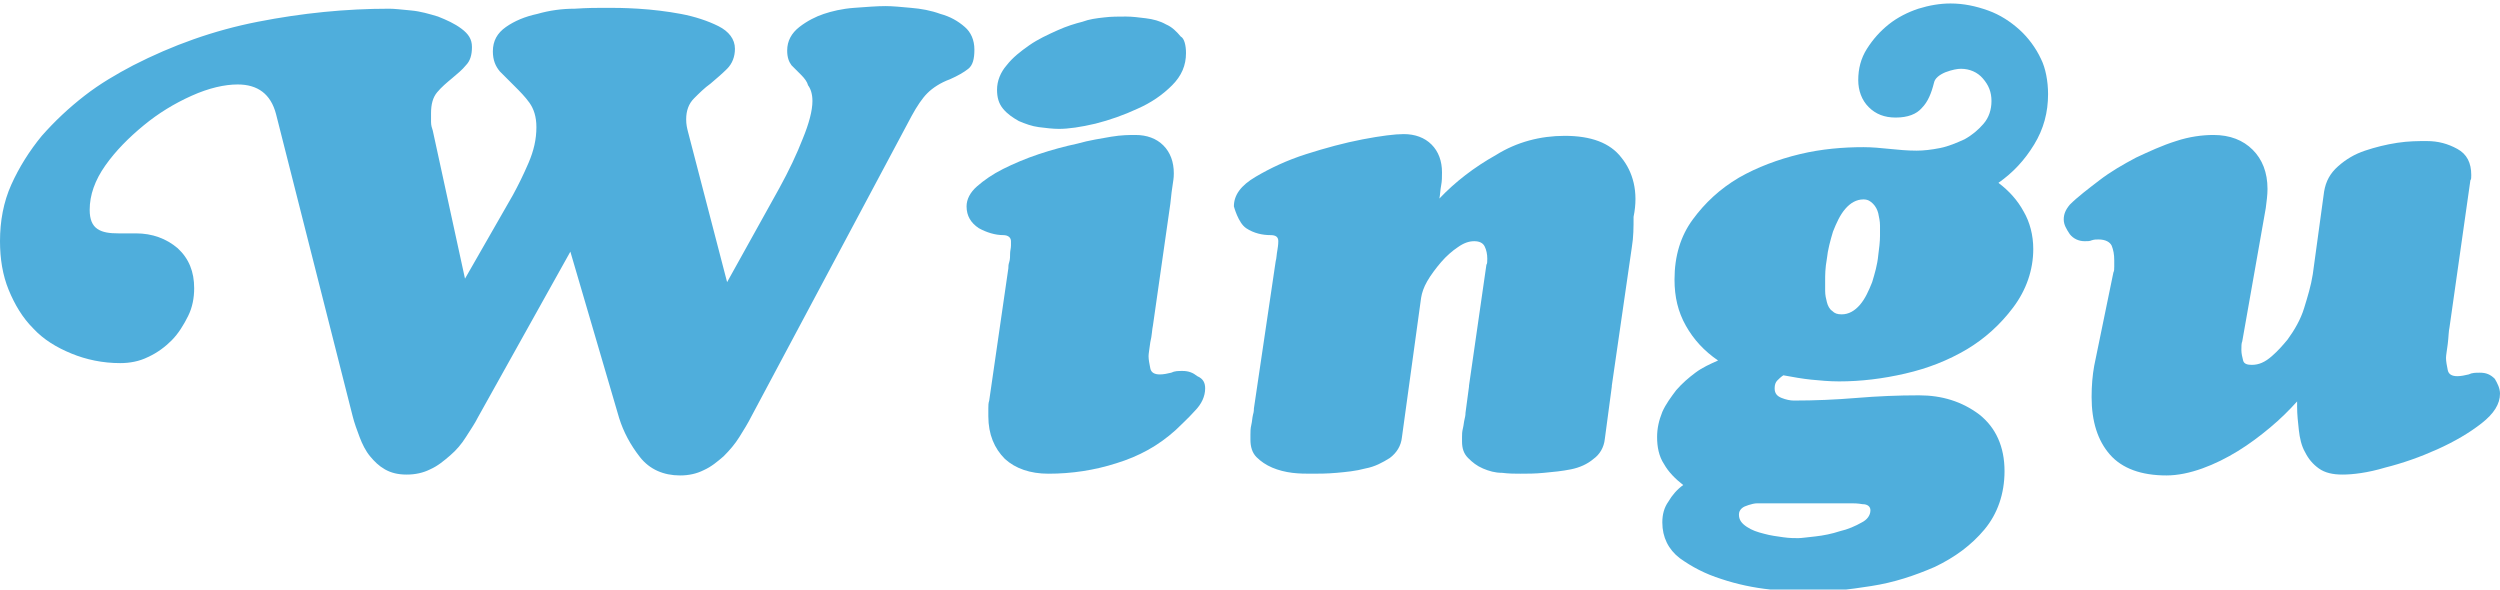<?xml version="1.0" encoding="utf-8"?>
<!-- Generator: Adobe Illustrator 21.0.0, SVG Export Plug-In . SVG Version: 6.00 Build 0)  -->
<svg version="1.1" id="Capa_1" xmlns="http://www.w3.org/2000/svg" xmlns:xlink="http://www.w3.org/1999/xlink" x="0px" y="0px"
	 viewBox="0 0 287.1 67.7" style="enable-background:new 0 0 287.1 67.7;" xml:space="preserve">
<style type="text/css">
	.st0{fill:#4FAEDC;}
</style>
<g>
	<g>
		<path class="st0" d="M111.9,5.7c0,1.1-0.2,1.8-0.7,2.2c-0.5,0.4-1.2,0.8-2.1,1.2c-1.1,0.4-2,1-2.6,1.6c-0.6,0.6-1.2,1.5-1.8,2.6
			L86.3,47.8c-0.4,0.8-0.9,1.6-1.4,2.4c-0.5,0.8-1.1,1.5-1.8,2.2c-0.7,0.6-1.4,1.2-2.3,1.6c-0.8,0.4-1.7,0.6-2.7,0.6
			c-1.9,0-3.5-0.7-4.6-2.1c-1.1-1.4-1.9-2.9-2.4-4.5l-5.6-19.1L54.9,47.9c-0.4,0.8-0.9,1.5-1.4,2.3c-0.5,0.8-1.1,1.5-1.8,2.1
			c-0.7,0.6-1.4,1.2-2.3,1.6c-0.8,0.4-1.7,0.6-2.7,0.6s-1.8-0.2-2.5-0.6c-0.7-0.4-1.2-0.9-1.7-1.5c-0.5-0.6-0.9-1.4-1.2-2.2
			c-0.3-0.8-0.6-1.6-0.8-2.4l-8.8-34.7c-0.6-2.3-2.1-3.4-4.4-3.4c-1.5,0-3.3,0.4-5.3,1.3c-2,0.9-3.8,2-5.5,3.4
			c-1.7,1.4-3.2,2.9-4.4,4.6c-1.2,1.7-1.8,3.4-1.8,5.1c0,1.1,0.3,1.8,0.9,2.2c0.6,0.4,1.4,0.5,2.4,0.5c0.3,0,0.7,0,1,0
			c0.4,0,0.7,0,1,0c1.9,0,3.5,0.6,4.8,1.7c1.3,1.2,1.9,2.7,1.9,4.6c0,1.1-0.2,2.2-0.7,3.2c-0.5,1-1.1,2-1.9,2.8
			C19,39.8,18.1,40.5,17,41c-1,0.5-2.1,0.7-3.2,0.7c-2,0-3.9-0.4-5.6-1.1C6.5,39.9,5,39,3.8,37.7C2.6,36.5,1.7,35,1,33.3
			c-0.7-1.7-1-3.6-1-5.6c0-2.3,0.4-4.5,1.3-6.5c0.9-2,2.1-3.9,3.5-5.6c1.5-1.7,3.1-3.2,4.9-4.6c1.8-1.4,3.7-2.5,5.6-3.5
			c4.5-2.3,9.2-4,14.3-5c5.1-1,10.1-1.5,15.1-1.5c0.6,0,1.4,0.1,2.5,0.2c1.1,0.1,2.1,0.4,3.1,0.7c1,0.4,1.9,0.8,2.7,1.4
			c0.8,0.6,1.2,1.2,1.2,2.1c0,0.9-0.2,1.6-0.7,2.1C53.1,8,52.5,8.5,51.9,9c-0.6,0.5-1.2,1-1.7,1.6c-0.5,0.6-0.7,1.4-0.7,2.4
			c0,0.3,0,0.6,0,1c0,0.4,0.1,0.7,0.2,1l3.7,17l5.5-9.6c0.6-1.1,1.2-2.3,1.8-3.7c0.6-1.4,0.9-2.7,0.9-4.1c0-1.2-0.3-2.1-0.8-2.8
			c-0.5-0.7-1.1-1.3-1.7-1.9c-0.6-0.6-1.2-1.2-1.7-1.7c-0.5-0.6-0.8-1.3-0.8-2.3c0-1.2,0.5-2.1,1.5-2.8c1-0.7,2.2-1.2,3.6-1.5
			C63.1,1.2,64.5,1,66,1c1.5-0.1,2.6-0.1,3.5-0.1h0.3c0.7,0,1.9,0,3.5,0.1c1.6,0.1,3.3,0.3,4.9,0.6c1.6,0.3,3.1,0.8,4.3,1.4
			c1.2,0.6,1.9,1.5,1.9,2.6c0,0.9-0.3,1.7-0.9,2.3c-0.6,0.6-1.2,1.1-1.9,1.7c-0.7,0.5-1.3,1.1-1.9,1.7c-0.6,0.6-0.9,1.4-0.9,2.4
			c0,0.6,0.1,1,0.2,1.4l4.5,17.3l6-10.8c1.1-2,2-3.9,2.7-5.7c0.7-1.7,1.1-3.2,1.1-4.3c0-0.8-0.2-1.4-0.5-1.8C92.7,9.4,92.4,9,92,8.6
			c-0.4-0.4-0.7-0.7-1.1-1.1c-0.3-0.4-0.5-0.9-0.5-1.7c0-1.1,0.5-2,1.4-2.7c0.9-0.7,1.9-1.2,2.8-1.5c0.9-0.3,2.1-0.6,3.5-0.7
			c1.4-0.1,2.6-0.2,3.6-0.2c0.8,0,1.8,0.1,2.9,0.2c1.2,0.1,2.3,0.3,3.4,0.7c1.1,0.3,2,0.8,2.8,1.5C111.5,3.7,111.9,4.6,111.9,5.7z"
			/>
		<path class="st0" d="M235.2,10.8c0,2.1-0.5,4-1.6,5.8c-1.1,1.8-2.4,3.2-4.1,4.4c1.2,0.9,2.2,2,2.9,3.3c0.7,1.2,1.1,2.7,1.1,4.3
			c0,2.4-0.8,4.7-2.3,6.7c-1.5,2-3.3,3.6-5.3,4.8c-2.2,1.3-4.5,2.2-7.1,2.8c-2.6,0.6-5.1,0.9-7.6,0.9c-1.1,0-2.2-0.1-3.2-0.2
			c-1-0.1-2.1-0.3-3.2-0.5c-0.3,0.2-0.5,0.4-0.7,0.6c-0.2,0.2-0.3,0.5-0.3,0.9c0,0.6,0.3,0.9,0.8,1.1c0.5,0.2,1,0.3,1.4,0.3
			c2.4,0,4.8-0.1,7.2-0.3c2.4-0.2,4.8-0.3,7.2-0.3c2.6,0,4.9,0.7,6.9,2.2c1.9,1.5,2.9,3.7,2.9,6.5c0,2.6-0.8,4.9-2.3,6.7
			c-1.5,1.8-3.4,3.2-5.7,4.3c-2.3,1-4.7,1.8-7.3,2.2c-2.6,0.4-4.9,0.7-7,0.7c-1.2,0-2.7-0.1-4.6-0.3c-1.9-0.2-3.8-0.6-5.6-1.2
			c-1.9-0.6-3.4-1.4-4.8-2.4c-1.3-1-2-2.4-2-4.1c0-0.9,0.2-1.7,0.7-2.4c0.4-0.7,1-1.4,1.7-1.9c-0.9-0.7-1.7-1.5-2.2-2.4
			c-0.6-0.9-0.8-2-0.8-3.1c0-1,0.2-1.9,0.6-2.9c0.4-0.9,1-1.7,1.6-2.5c0.7-0.8,1.4-1.4,2.2-2c0.8-0.6,1.7-1,2.6-1.4
			c-1.6-1.1-2.8-2.4-3.7-4c-0.9-1.6-1.3-3.3-1.3-5.3c0-2.7,0.7-5,2.1-6.9c1.4-1.9,3.1-3.5,5.3-4.8c2.1-1.2,4.5-2.1,7-2.7
			c2.5-0.6,5-0.8,7.3-0.8c1,0,2,0.1,3,0.2c1,0.1,2,0.2,3.1,0.2c0.8,0,1.7-0.1,2.7-0.3c1-0.2,1.9-0.6,2.8-1c0.9-0.5,1.6-1.1,2.2-1.8
			c0.6-0.7,0.9-1.6,0.9-2.6c0-1-0.3-1.8-1-2.6c-0.6-0.7-1.5-1.1-2.5-1.1c-0.4,0-1,0.1-1.8,0.4c-0.7,0.3-1.2,0.7-1.3,1.2
			c-0.3,1.2-0.7,2.2-1.4,2.9c-0.6,0.7-1.6,1.1-3,1.1c-1.3,0-2.3-0.4-3.1-1.2c-0.8-0.8-1.2-1.9-1.2-3.1c0-1.3,0.3-2.5,1-3.6
			c0.7-1.1,1.5-2,2.5-2.8c1-0.8,2.2-1.4,3.4-1.8c1.3-0.4,2.5-0.6,3.7-0.6c1.5,0,2.9,0.3,4.3,0.8c1.4,0.5,2.6,1.3,3.6,2.2
			c1,0.9,1.9,2.1,2.5,3.4C234.9,7.8,235.2,9.3,235.2,10.8z M214.8,58.6c0-0.4-0.3-0.7-0.9-0.7c-0.6-0.1-1-0.1-1.3-0.1
			c-1.7,0-3.4,0-5,0c-1.6,0-3.3,0-5,0c-0.2,0-0.5,0-0.8,0c-0.3,0-0.7,0.1-1,0.2c-0.3,0.1-0.6,0.2-0.8,0.4c-0.2,0.2-0.3,0.4-0.3,0.7
			c0,0.6,0.3,1,0.9,1.4c0.6,0.4,1.2,0.6,2,0.8c0.7,0.2,1.5,0.3,2.2,0.4c0.7,0.1,1.3,0.1,1.7,0.1c0.4,0,1-0.1,2-0.2
			c0.9-0.1,1.9-0.3,2.8-0.6c0.9-0.2,1.8-0.6,2.5-1C214.4,59.7,214.8,59.2,214.8,58.6z M215.9,27.1c0-0.3,0-0.7,0-1.2
			c0-0.5-0.1-0.9-0.2-1.4c-0.1-0.4-0.3-0.8-0.6-1.1c-0.3-0.3-0.6-0.5-1.1-0.5c-0.8,0-1.5,0.4-2.1,1.1c-0.6,0.7-1,1.6-1.4,2.6
			c-0.3,1-0.6,2.1-0.7,3.1c-0.2,1.1-0.2,1.9-0.2,2.5c0,0.3,0,0.7,0,1.2c0,0.5,0.1,0.9,0.2,1.3c0.1,0.4,0.3,0.8,0.6,1
			c0.3,0.3,0.6,0.4,1.1,0.4c0.8,0,1.5-0.4,2.1-1.1c0.6-0.7,1-1.6,1.4-2.6c0.3-1,0.6-2,0.7-3.1C215.8,28.6,215.9,27.7,215.9,27.1z"/>
		<path class="st0" d="M287.1,45.2c0,1.2-0.7,2.3-2.1,3.4c-1.4,1.1-3.1,2.1-5.1,3c-2,0.9-4,1.6-6,2.1c-2,0.6-3.7,0.8-4.9,0.8
			c-1.1,0-2-0.2-2.7-0.7c-0.7-0.5-1.2-1.1-1.6-1.9c-0.4-0.7-0.6-1.6-0.7-2.5s-0.2-1.8-0.2-2.7v-0.6c-0.9,1-1.9,2-3.1,3
			c-1.2,1-2.4,1.9-3.7,2.7c-1.3,0.8-2.7,1.5-4.1,2c-1.4,0.5-2.8,0.8-4.1,0.8c-2.9,0-5.1-0.8-6.5-2.4c-1.4-1.6-2.1-3.8-2.1-6.6
			c0-1.3,0.1-2.5,0.3-3.6l2.2-10.7c0.1-0.2,0.1-0.4,0.1-0.7c0-0.2,0-0.4,0-0.7c0-0.7-0.1-1.2-0.3-1.7c-0.2-0.4-0.7-0.7-1.5-0.7
			c-0.3,0-0.5,0-0.8,0.1c-0.2,0.1-0.5,0.1-0.8,0.1c-0.7,0-1.3-0.3-1.7-0.8c-0.4-0.6-0.7-1.1-0.7-1.7c0-0.6,0.2-1.1,0.7-1.7
			c0.9-0.9,2.1-1.8,3.4-2.8c1.3-1,2.7-1.8,4.2-2.6c1.5-0.7,3-1.4,4.6-1.9c1.5-0.5,3-0.7,4.3-0.7c1.9,0,3.4,0.6,4.5,1.7
			c1.1,1.1,1.7,2.6,1.7,4.5c0,0.7-0.1,1.4-0.2,2.2l-2.7,15.3c-0.1,0.2-0.1,0.6-0.1,1c0,0.4,0.1,0.8,0.2,1.2c0.1,0.4,0.5,0.5,1,0.5
			c0.8,0,1.5-0.3,2.3-1c0.7-0.6,1.3-1.3,1.8-1.9c0.8-1.1,1.5-2.3,1.9-3.6c0.4-1.3,0.8-2.6,1-3.9l1.3-9.5c0.2-1.2,0.7-2.1,1.6-2.9
			c0.9-0.8,1.9-1.4,3.1-1.8c1.2-0.4,2.4-0.7,3.7-0.9c1.3-0.2,2.4-0.2,3.4-0.2c1.3,0,2.4,0.3,3.5,0.9c1.1,0.6,1.6,1.6,1.6,3
			c0,0.3,0,0.5-0.1,0.6l-2.4,16.9c-0.1,0.4-0.1,1.1-0.2,1.9c-0.1,0.8-0.2,1.3-0.2,1.6c0,0.4,0.1,0.9,0.2,1.4
			c0.1,0.5,0.5,0.7,1.1,0.7c0.4,0,0.9-0.1,1.3-0.2c0.4-0.2,0.8-0.2,1.3-0.2c0.7,0,1.2,0.2,1.7,0.7C286.8,44,287.1,44.6,287.1,45.2z"
			/>
		<path class="st0" d="M138.4,44.6c0,0.9-0.4,1.8-1.2,2.6c-0.8,0.9-1.6,1.6-2.2,2.2c-2,1.8-4.2,3-6.8,3.8c-2.5,0.8-5.1,1.2-7.8,1.2
			c-2.1,0-3.8-0.6-5-1.7c-1.2-1.2-1.9-2.8-1.9-4.9c0-0.3,0-0.6,0-0.9s0-0.6,0.1-0.9l2.2-15.2c0-0.2,0-0.4,0.1-0.7
			c0.1-0.3,0.1-0.7,0.1-1c0-0.3,0.1-0.6,0.1-0.9c0-0.3,0-0.4,0-0.5c0-0.4-0.3-0.7-0.9-0.7c-0.9,0-1.9-0.3-2.8-0.8
			c-0.9-0.6-1.4-1.4-1.4-2.5c0-0.8,0.4-1.6,1.2-2.3c0.8-0.7,1.8-1.4,3-2c1.2-0.6,2.6-1.2,4.1-1.7c1.5-0.5,3-0.9,4.4-1.2
			c1.4-0.4,2.8-0.6,3.9-0.8c1.2-0.2,2.1-0.2,2.8-0.2c1.3,0,2.4,0.4,3.2,1.2c0.8,0.8,1.2,1.9,1.2,3.2c0,0.2,0,0.5-0.1,1.1
			c-0.1,0.6-0.2,1.4-0.3,2.4l-2,14c-0.1,0.4-0.1,1.1-0.3,1.9c-0.1,0.8-0.2,1.3-0.2,1.6c0,0.4,0.1,0.9,0.2,1.4
			c0.1,0.5,0.5,0.7,1.1,0.7c0.4,0,0.9-0.1,1.3-0.2c0.4-0.2,0.8-0.2,1.3-0.2c0.7,0,1.2,0.2,1.7,0.6C138.2,43.5,138.4,44,138.4,44.6z
			 M136.2,6.1c0,1.4-0.5,2.6-1.6,3.7c-1.1,1.1-2.4,2-4,2.7c-1.5,0.7-3.2,1.3-4.8,1.7c-1.7,0.4-3.1,0.6-4.2,0.6
			c-0.7,0-1.5-0.1-2.3-0.2c-0.8-0.1-1.6-0.4-2.3-0.7c-0.7-0.4-1.3-0.8-1.8-1.4c-0.5-0.6-0.7-1.3-0.7-2.2c0-1,0.4-2,1.1-2.8
			c0.7-0.9,1.6-1.6,2.6-2.3c1-0.7,2.1-1.2,3.2-1.7c1.1-0.5,2.1-0.8,2.9-1c0.8-0.3,1.6-0.4,2.5-0.5c0.8-0.1,1.7-0.1,2.5-0.1
			c0.7,0,1.5,0.1,2.3,0.2c0.8,0.1,1.6,0.3,2.3,0.7c0.7,0.3,1.2,0.8,1.7,1.4C136,4.4,136.2,5.2,136.2,6.1z"/>
		<path class="st0" d="M186.2,18.1c-1.3-1.7-3.5-2.5-6.5-2.5c-2.8,0-5.5,0.7-7.9,2.2c-2.5,1.4-4.7,3.1-6.5,5c0.1-0.5,0.1-1,0.2-1.5
			c0.1-0.5,0.1-1,0.1-1.5c0-1.3-0.4-2.4-1.2-3.2c-0.8-0.8-1.9-1.2-3.2-1.2c-1,0-2.6,0.2-4.7,0.6c-2.1,0.4-4.3,1-6.5,1.7
			c-2.2,0.7-4.1,1.6-5.8,2.6c-1.7,1-2.5,2.1-2.5,3.4c0,0,0.5,1.9,1.4,2.5c0.9,0.6,1.9,0.8,2.8,0.8c0.6,0,0.9,0.2,0.9,0.7
			c0,0.1,0,0.4-0.1,1c-0.1,0.5-0.1,1-0.2,1.3l-2.5,16.9c0,0.1,0,0.4-0.1,0.7c-0.1,0.4-0.1,0.8-0.2,1.2c-0.1,0.4-0.1,0.8-0.1,1.1
			c0,0.3,0,0.5,0,0.6c0,0.8,0.2,1.5,0.7,2c0.5,0.5,1.1,0.9,1.8,1.2c0.7,0.3,1.5,0.5,2.3,0.6c0.8,0.1,1.6,0.1,2.2,0.1
			c0.8,0,1.8,0,2.9-0.1c1.1-0.1,2.2-0.2,3.3-0.5c1.1-0.2,2-0.7,2.8-1.2c0.8-0.6,1.3-1.4,1.4-2.4l2.2-16c0.1-0.6,0.3-1.2,0.7-1.9
			c0.4-0.7,1-1.5,1.6-2.2c0.6-0.7,1.3-1.3,1.9-1.7c0.7-0.5,1.3-0.7,1.9-0.7c0.6,0,1,0.2,1.2,0.6c0.2,0.4,0.3,0.9,0.3,1.4
			c0,0.3,0,0.6-0.1,0.7l-2,13.9l0,0.1l-0.4,3c0,0.1,0,0.3-0.1,0.7c-0.1,0.4-0.1,0.7-0.2,1.1c-0.1,0.4-0.1,0.7-0.1,1
			c0,0.3,0,0.5,0,0.5c0,0.8,0.2,1.4,0.7,1.9c0.5,0.5,1,0.9,1.7,1.2c0.7,0.3,1.4,0.5,2.2,0.5c0.8,0.1,1.5,0.1,2.1,0.1
			c0.8,0,1.7,0,2.7-0.1c1.1-0.1,2.1-0.2,3.1-0.4c1-0.2,1.9-0.6,2.6-1.2c0.7-0.5,1.2-1.3,1.3-2.3l0.8-6l0-0.1l2.3-15.9
			c0.2-1.2,0.2-2.3,0.2-3.5C188.2,22,187.5,19.7,186.2,18.1z"/>
	</g>
</g>
</svg>
